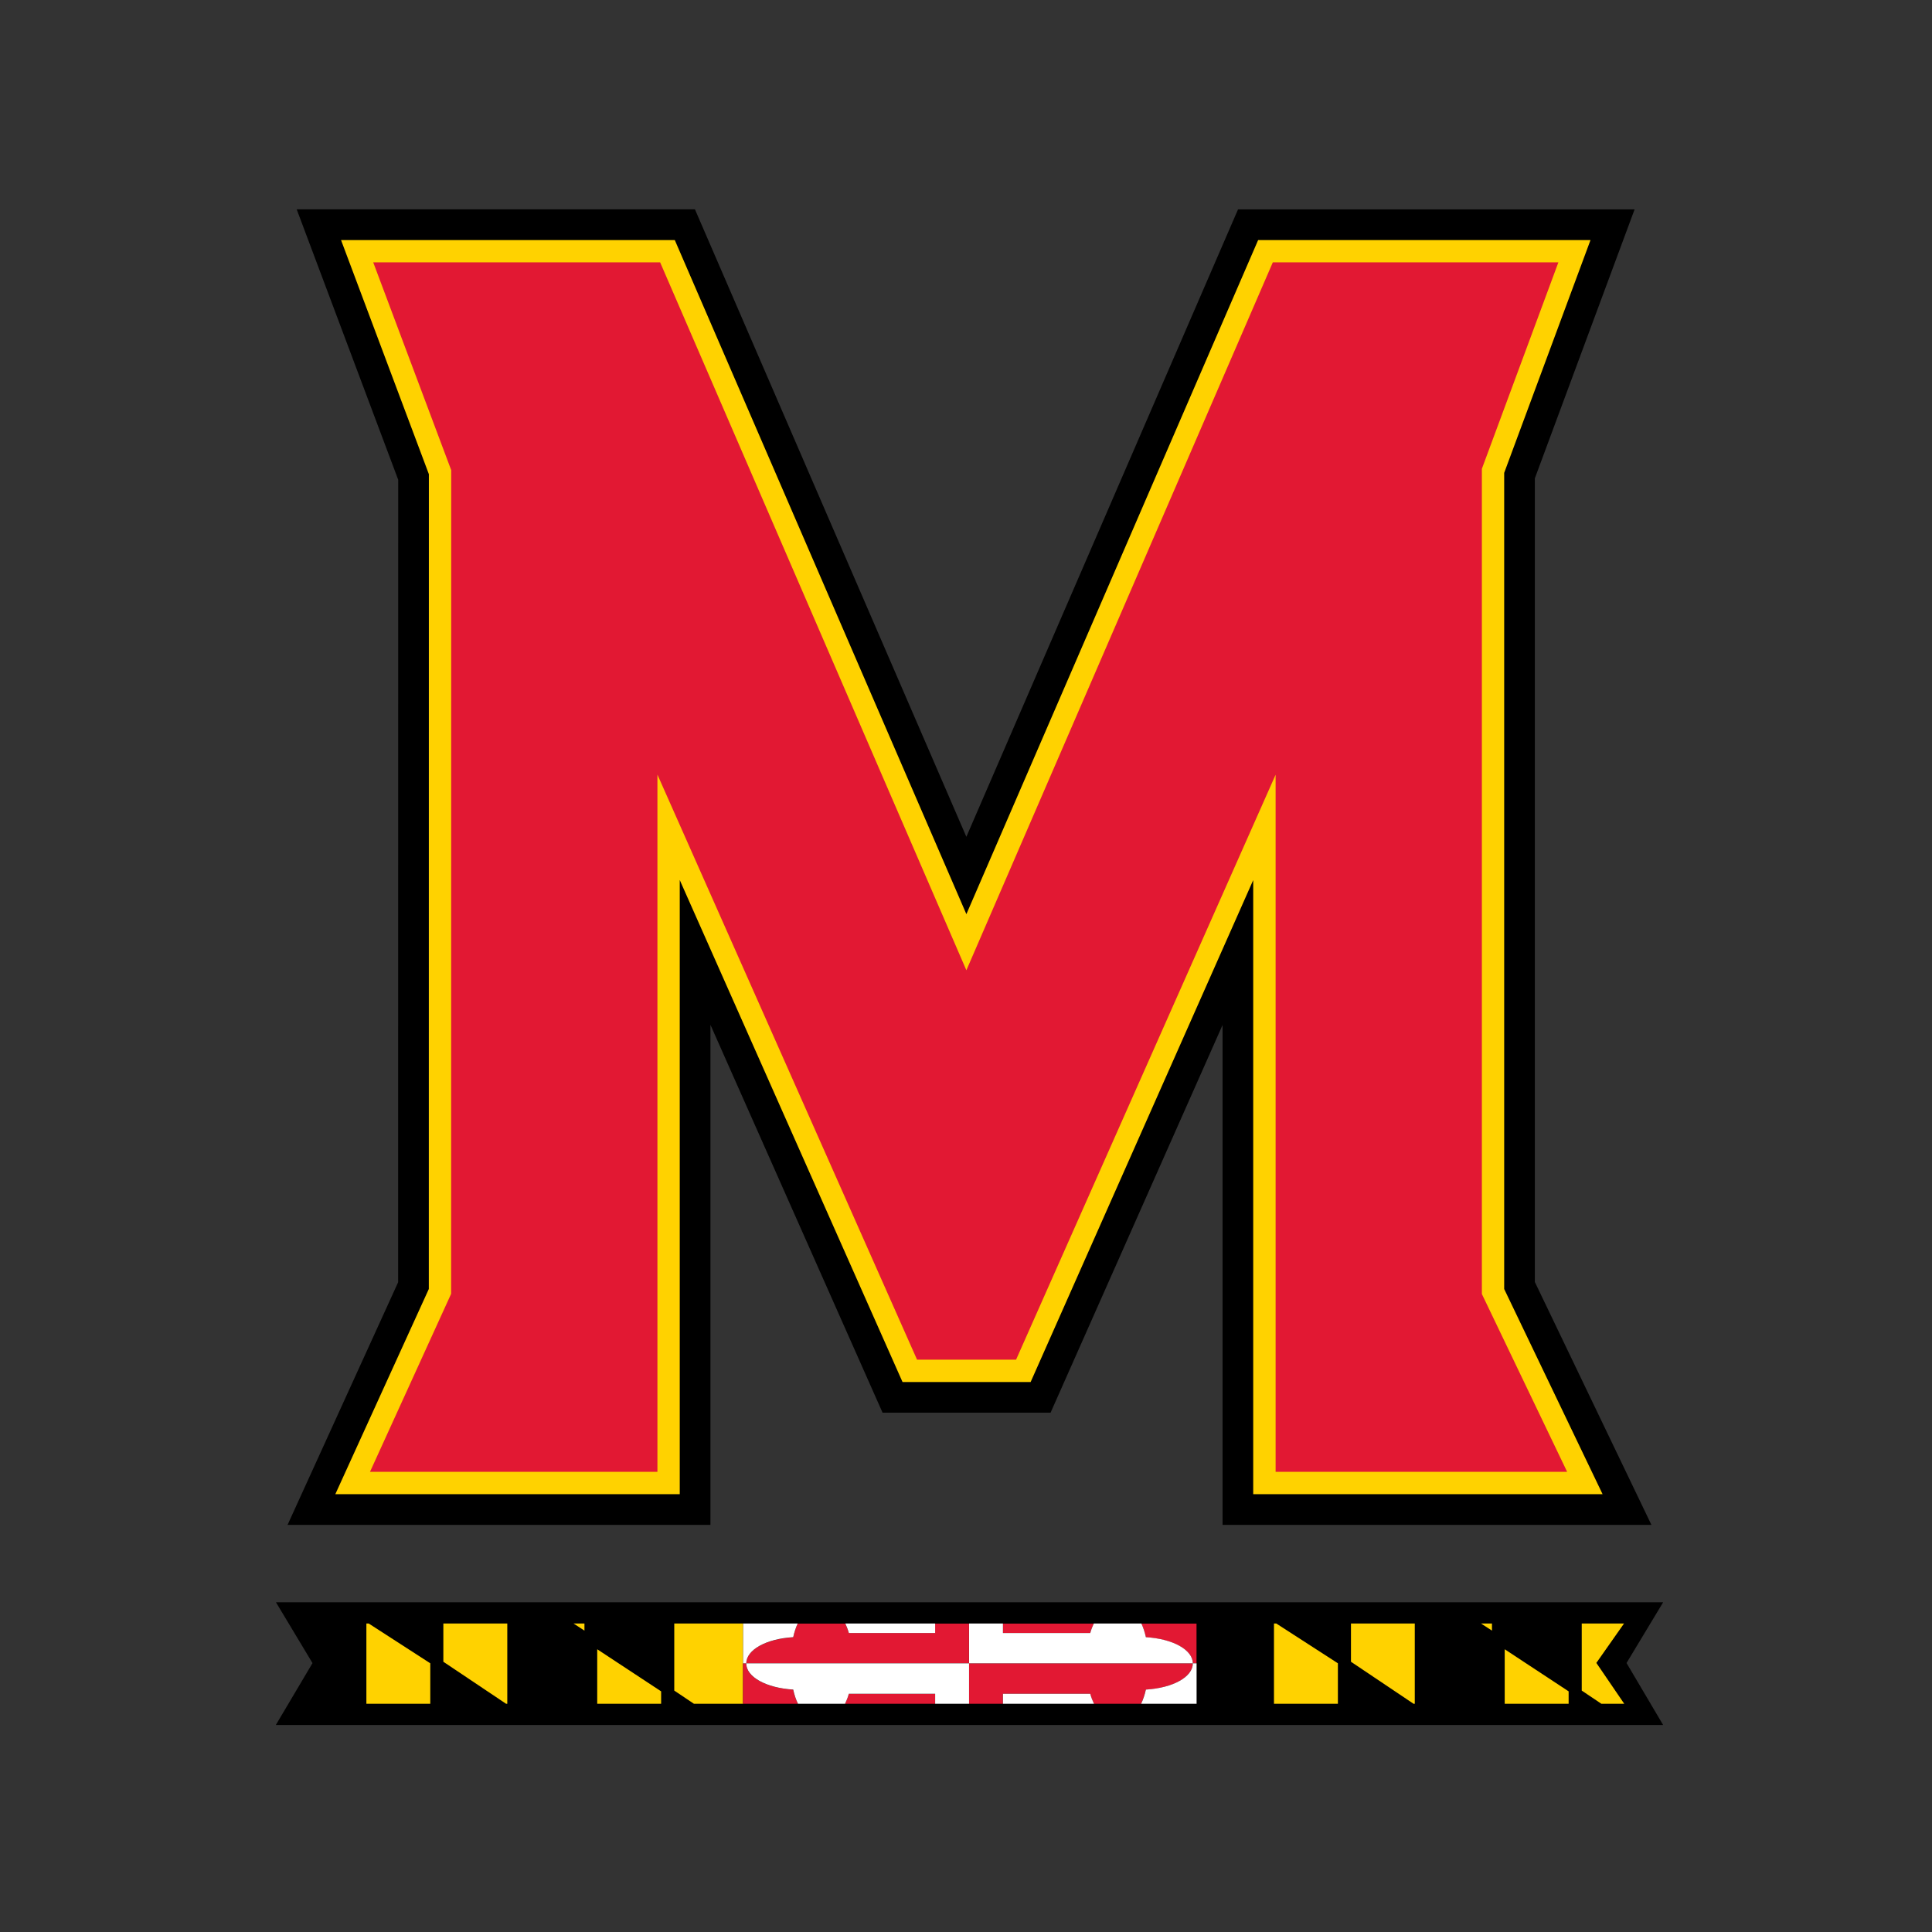 <svg width="201" height="201" viewBox="0 0 201 201" fill="none" xmlns="http://www.w3.org/2000/svg">
<rect x="0" y="0" width="201" height="201" fill="#333333" stroke="none"/>
<path d="M30.865 21.78L30.869 21.782L41.428 49.914L41.42 133.403L29.918 158.643H73.913V106.621L91.82 146.973H109.298L127.192 106.636V158.643H171.809L159.68 133.373V49.767L170.059 21.784L128.801 21.784L100.537 87.059L72.3 21.78L30.865 21.78ZM28.705 166.695H28.709L32.512 173.025L28.695 179.465H173.03L169.22 173.015L173.03 166.695H28.705Z" fill="black"/>
<path d="M35.48 24.976L35.478 24.98H35.482L35.48 24.976ZM35.482 24.98L44.619 49.333L44.613 134.104L34.885 155.453H70.719V91.555L93.897 143.783H107.224L130.381 91.565V155.453H166.73L156.491 134.104V49.198L165.47 24.98H130.891L100.54 95.106L70.205 24.98H35.482ZM38.117 168.905V177.254H44.765V173.044L38.359 168.905H38.119H38.117ZM46.125 168.905V172.884L52.648 177.254H52.777V168.905H46.125ZM59.669 168.905L60.805 169.645V168.905H59.669ZM70.149 168.905V175.884L72.192 177.254H77.303L77.313 168.905H70.149ZM132.541 168.905V177.254H139.191V173.044L132.781 168.905H132.541ZM140.551 168.905V172.884L147.06 177.254H147.19V168.905H140.551ZM154.08 168.905L155.22 169.645V168.905H154.08ZM164.56 168.905V175.884L166.6 177.254H168.98L166.08 173.004L168.96 168.905H164.56ZM62.133 171.584V177.254H68.782V175.964L62.133 171.584ZM156.546 171.584V177.254H163.196V175.964L156.546 171.584Z" fill="#FFD200"/>
<path d="M38.83 27.292V27.298L46.943 48.913L46.935 134.604L38.494 153.123H68.397V80.587L95.406 141.454H105.711L132.711 80.599V153.123H163.04L154.17 134.624V48.772L162.13 27.293L132.421 27.292L100.539 100.944L68.678 27.292L38.83 27.292ZM82.987 168.917C82.788 169.337 82.63 169.817 82.52 170.337C79.689 170.507 77.64 171.657 77.634 173.047H100.814V168.917H97.287V169.897H88.308C88.209 169.547 88.08 169.217 87.939 168.917H82.987ZM100.814 173.047V177.257H104.338V176.217H113.42C113.523 176.597 113.66 176.937 113.812 177.257H118.712C118.922 176.817 119.09 176.327 119.208 175.787C122.044 175.607 124.092 174.467 124.092 173.057V173.047H100.814ZM124.092 173.047H124.483V168.917H118.739C118.937 169.337 119.095 169.817 119.208 170.337C122.038 170.507 124.083 171.657 124.092 173.047ZM77.634 173.047H77.305L77.3 177.257H83.014C82.804 176.817 82.636 176.327 82.52 175.787C79.684 175.607 77.634 174.467 77.634 173.057V173.047ZM104.338 168.917V169.897H113.42C113.517 169.547 113.645 169.217 113.789 168.917H104.34H104.338ZM88.308 176.217C88.204 176.597 88.067 176.937 87.916 177.257H97.287V176.217H88.308Z" fill="#E21833"/>
<path d="M77.314 168.907L77.309 173.046H77.638C77.644 171.649 79.692 170.498 82.523 170.328C82.633 169.81 82.792 169.332 82.991 168.907L77.314 168.907ZM77.638 173.046C77.638 173.047 77.637 173.048 77.637 173.055C77.637 174.457 79.687 175.605 82.523 175.78C82.639 176.322 82.807 176.816 83.017 177.253H87.919C88.071 176.934 88.208 176.589 88.312 176.215H97.29V177.253H100.818V173.046L77.638 173.046ZM100.818 173.046L124.098 173.046C124.089 171.653 122.045 170.498 119.214 170.328C119.101 169.81 118.943 169.332 118.745 168.907H113.795C113.651 169.212 113.523 169.538 113.426 169.894H104.344V168.907H100.82V173.046L100.818 173.046ZM124.098 173.046V173.055C124.098 174.457 122.051 175.605 119.214 175.78C119.096 176.322 118.928 176.816 118.718 177.253H124.49V173.046L124.098 173.046ZM87.943 168.907C88.085 169.212 88.213 169.538 88.312 169.894H97.291V168.907H87.943ZM104.343 176.215V177.253H113.816C113.663 176.934 113.528 176.589 113.424 176.215H104.343Z" fill="white"/>
</svg>
